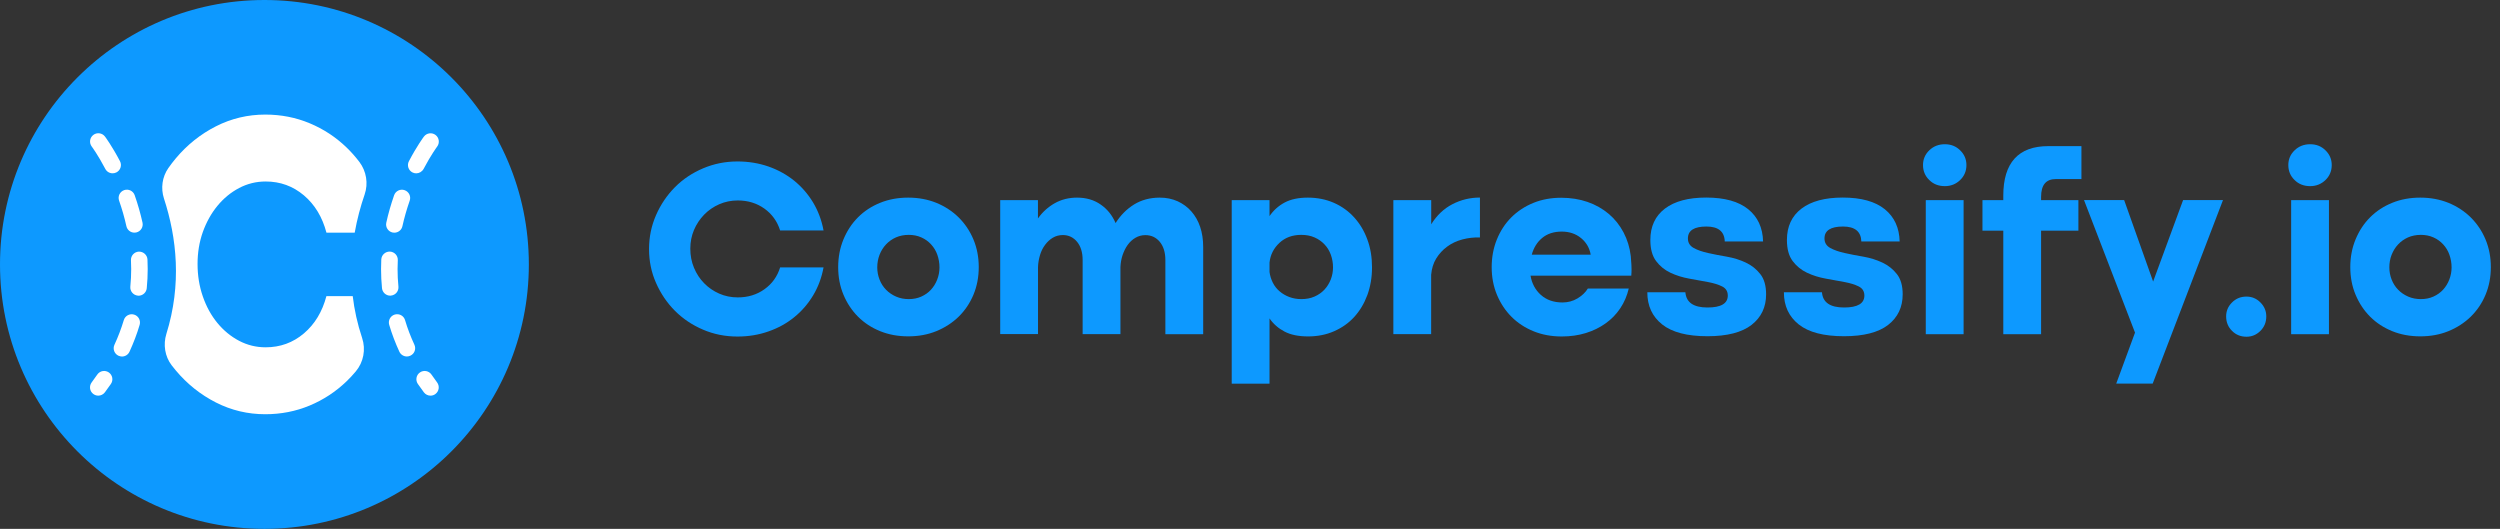 <svg width="208" height="44" viewBox="0 0 208 44" fill="none" xmlns="http://www.w3.org/2000/svg">
<rect x="0" y="0" width="208" height="44" fill="#333333" stroke="none"/>
<path d="M54 20.727C54 19.73 54.194 18.784 54.583 17.897C54.971 17.009 55.497 16.237 56.158 15.571C56.82 14.904 57.597 14.389 58.495 14.006C59.388 13.628 60.343 13.433 61.357 13.433C62.27 13.433 63.132 13.575 63.935 13.853C64.739 14.137 65.453 14.531 66.078 15.035C66.703 15.544 67.228 16.148 67.653 16.852C68.073 17.555 68.362 18.333 68.519 19.173H64.907C64.665 18.411 64.229 17.808 63.599 17.356C62.964 16.904 62.223 16.678 61.383 16.678C60.832 16.678 60.322 16.784 59.839 16.994C59.361 17.204 58.941 17.492 58.584 17.86C58.227 18.228 57.944 18.653 57.739 19.136C57.534 19.624 57.434 20.139 57.434 20.69C57.434 21.252 57.534 21.783 57.739 22.276C57.944 22.77 58.227 23.201 58.584 23.563C58.941 23.93 59.361 24.219 59.839 24.429C60.317 24.639 60.832 24.744 61.383 24.744C62.228 24.744 62.969 24.518 63.599 24.067C64.234 23.615 64.67 23.011 64.907 22.25H68.519C68.362 23.095 68.078 23.867 67.653 24.576C67.228 25.28 66.708 25.884 66.078 26.393C65.453 26.902 64.739 27.296 63.935 27.575C63.132 27.858 62.276 28 61.357 28C60.343 28 59.388 27.811 58.495 27.428C57.602 27.049 56.82 26.524 56.158 25.863C55.497 25.201 54.971 24.424 54.583 23.542C54.194 22.67 54 21.725 54 20.727Z" fill="#0D99FF"/>
<path d="M69.737 22.224C69.737 21.394 69.884 20.622 70.178 19.913C70.472 19.204 70.877 18.59 71.391 18.076C71.906 17.561 72.515 17.162 73.229 16.873C73.938 16.584 74.721 16.442 75.566 16.442C76.412 16.442 77.189 16.589 77.898 16.873C78.606 17.162 79.226 17.566 79.757 18.086C80.282 18.606 80.696 19.22 80.99 19.924C81.284 20.628 81.432 21.394 81.432 22.224C81.432 23.054 81.284 23.82 80.99 24.524C80.696 25.227 80.282 25.837 79.757 26.351C79.226 26.866 78.606 27.265 77.898 27.554C77.189 27.843 76.406 27.984 75.566 27.984C74.726 27.984 73.944 27.843 73.229 27.554C72.52 27.265 71.906 26.866 71.391 26.351C70.877 25.837 70.472 25.227 70.178 24.524C69.884 23.826 69.737 23.059 69.737 22.224ZM72.988 22.245C72.988 22.597 73.051 22.938 73.177 23.258C73.303 23.584 73.481 23.862 73.718 24.104C73.949 24.345 74.227 24.534 74.553 24.676C74.878 24.818 75.23 24.886 75.608 24.886C75.986 24.886 76.338 24.818 76.653 24.676C76.968 24.534 77.236 24.345 77.457 24.104C77.677 23.862 77.85 23.584 77.976 23.258C78.102 22.933 78.165 22.597 78.165 22.245C78.165 21.877 78.102 21.531 77.987 21.2C77.871 20.869 77.693 20.58 77.467 20.334C77.241 20.087 76.973 19.892 76.653 19.751C76.338 19.609 75.986 19.541 75.608 19.541C75.214 19.541 74.857 19.614 74.542 19.751C74.227 19.892 73.949 20.087 73.718 20.334C73.487 20.58 73.308 20.869 73.177 21.2C73.051 21.531 72.988 21.883 72.988 22.245Z" fill="#0D99FF"/>
<path d="M83.212 16.652H86.357V18.175C86.735 17.64 87.203 17.22 87.749 16.91C88.3 16.6 88.92 16.442 89.608 16.442C90.369 16.442 91.02 16.631 91.572 17.015C92.123 17.393 92.538 17.907 92.816 18.559C93.226 17.913 93.735 17.398 94.35 17.015C94.964 16.637 95.678 16.442 96.492 16.442C97.043 16.442 97.537 16.547 97.983 16.747C98.424 16.952 98.808 17.23 99.123 17.592C99.438 17.95 99.685 18.38 99.853 18.879C100.021 19.378 100.105 19.934 100.105 20.538V27.806H96.959V21.636C96.959 21 96.802 20.496 96.497 20.123C96.188 19.751 95.788 19.562 95.295 19.562C95.001 19.562 94.722 19.635 94.47 19.782C94.218 19.929 94.003 20.129 93.824 20.375C93.646 20.622 93.509 20.906 93.399 21.221C93.294 21.536 93.236 21.872 93.221 22.224V27.801H90.075V21.631C90.075 20.995 89.918 20.491 89.613 20.118C89.303 19.745 88.909 19.556 88.431 19.556C88.122 19.556 87.843 19.63 87.597 19.777C87.35 19.924 87.135 20.123 86.951 20.37C86.767 20.617 86.625 20.901 86.531 21.216C86.436 21.531 86.373 21.867 86.363 22.219V27.795H83.217V16.652H83.212Z" fill="#0D99FF"/>
<path d="M102.479 31.923V16.652H105.624V17.981C105.95 17.503 106.37 17.125 106.879 16.852C107.394 16.579 108.034 16.442 108.811 16.442C109.599 16.442 110.324 16.589 110.975 16.873C111.631 17.162 112.193 17.566 112.666 18.086C113.138 18.606 113.506 19.22 113.763 19.924C114.026 20.628 114.152 21.405 114.152 22.245C114.152 23.075 114.021 23.841 113.763 24.55C113.501 25.254 113.138 25.858 112.676 26.367C112.214 26.876 111.652 27.27 110.996 27.559C110.339 27.848 109.62 27.99 108.832 27.99C108.045 27.99 107.394 27.858 106.879 27.59C106.364 27.323 105.944 26.955 105.624 26.493V31.923H102.479ZM105.624 21.846V22.628C105.666 22.938 105.755 23.232 105.897 23.516C106.039 23.799 106.223 24.035 106.459 24.235C106.69 24.435 106.958 24.592 107.262 24.708C107.567 24.823 107.898 24.886 108.265 24.886C108.675 24.886 109.042 24.818 109.363 24.676C109.688 24.534 109.961 24.345 110.187 24.104C110.413 23.862 110.586 23.584 110.718 23.258C110.844 22.933 110.907 22.597 110.907 22.245C110.907 21.877 110.844 21.531 110.728 21.2C110.607 20.869 110.434 20.58 110.198 20.334C109.967 20.087 109.688 19.892 109.363 19.751C109.037 19.609 108.675 19.541 108.265 19.541C107.535 19.541 106.926 19.761 106.448 20.207C105.971 20.654 105.692 21.2 105.624 21.846Z" fill="#0D99FF"/>
<path d="M115.932 16.652H119.077V18.658C119.545 17.913 120.128 17.356 120.842 16.988C121.551 16.621 122.317 16.437 123.131 16.437V19.756C122.622 19.74 122.134 19.798 121.661 19.924C121.188 20.05 120.768 20.249 120.406 20.517C120.038 20.785 119.739 21.11 119.498 21.499C119.256 21.888 119.119 22.339 119.072 22.859V27.8H115.927V16.652H115.932Z" fill="#0D99FF"/>
<path d="M127.337 22.922C127.448 23.584 127.736 24.125 128.204 24.54C128.671 24.955 129.265 25.165 130 25.165C130.451 25.165 130.866 25.055 131.244 24.829C131.622 24.603 131.911 24.33 132.111 24.004H135.513C135.372 24.608 135.135 25.16 134.804 25.653C134.474 26.147 134.064 26.567 133.581 26.908C133.098 27.255 132.546 27.523 131.932 27.712C131.318 27.901 130.656 27.995 129.937 27.995C129.091 27.995 128.314 27.853 127.6 27.564C126.891 27.276 126.277 26.877 125.762 26.362C125.247 25.847 124.843 25.238 124.549 24.535C124.255 23.831 124.108 23.064 124.108 22.235C124.108 21.405 124.25 20.633 124.539 19.924C124.827 19.215 125.226 18.601 125.741 18.086C126.256 17.572 126.865 17.172 127.568 16.884C128.272 16.595 129.049 16.453 129.895 16.453C130.682 16.453 131.412 16.569 132.079 16.8C132.746 17.031 133.334 17.362 133.844 17.792C134.353 18.223 134.762 18.737 135.078 19.336C135.393 19.935 135.597 20.591 135.681 21.31C135.708 21.636 135.729 21.878 135.734 22.04C135.739 22.203 135.744 22.324 135.744 22.408C135.744 22.576 135.739 22.755 135.723 22.933H127.337V22.922ZM132.347 21.19C132.247 20.628 131.979 20.166 131.544 19.809C131.108 19.451 130.572 19.268 129.937 19.268C129.275 19.268 128.734 19.446 128.309 19.798C127.883 20.15 127.6 20.617 127.442 21.19H132.347Z" fill="#0D99FF"/>
<path d="M137.309 19.966C137.309 18.842 137.714 17.97 138.522 17.356C139.331 16.742 140.476 16.437 141.956 16.437C143.49 16.437 144.656 16.763 145.454 17.409C146.247 18.054 146.661 18.952 146.688 20.092H143.5C143.474 19.262 142.965 18.847 141.977 18.847C140.948 18.847 140.434 19.178 140.434 19.84C140.434 20.192 140.596 20.454 140.917 20.633C141.242 20.811 141.641 20.948 142.119 21.053C142.597 21.158 143.117 21.263 143.684 21.357C144.246 21.457 144.766 21.62 145.249 21.846C145.727 22.072 146.131 22.387 146.451 22.796C146.777 23.206 146.94 23.768 146.94 24.487C146.94 25.558 146.535 26.404 145.727 27.034C144.918 27.659 143.695 27.974 142.061 27.974C140.371 27.974 139.116 27.648 138.291 26.992C137.467 26.335 137.057 25.448 137.057 24.319H140.224C140.292 25.164 140.906 25.584 142.061 25.584C143.185 25.584 143.752 25.254 143.752 24.592C143.752 24.24 143.595 23.988 143.28 23.831C142.965 23.673 142.566 23.552 142.088 23.463C141.61 23.374 141.09 23.274 140.533 23.18C139.977 23.08 139.457 22.917 138.979 22.691C138.501 22.465 138.102 22.14 137.787 21.72C137.467 21.294 137.309 20.711 137.309 19.966Z" fill="#0D99FF"/>
<path d="M148.672 19.966C148.672 18.842 149.077 17.97 149.885 17.356C150.694 16.742 151.839 16.437 153.32 16.437C154.853 16.437 156.019 16.763 156.817 17.409C157.61 18.054 158.025 18.952 158.051 20.092H154.864C154.837 19.262 154.328 18.847 153.341 18.847C152.311 18.847 151.797 19.178 151.797 19.84C151.797 20.192 151.96 20.454 152.28 20.633C152.606 20.811 153.005 20.948 153.483 21.053C153.96 21.158 154.48 21.263 155.047 21.357C155.609 21.457 156.129 21.62 156.612 21.846C157.09 22.072 157.494 22.387 157.815 22.796C158.14 23.206 158.303 23.768 158.303 24.487C158.303 25.558 157.899 26.404 157.09 27.034C156.281 27.659 155.058 27.974 153.425 27.974C151.734 27.974 150.479 27.648 149.654 26.992C148.83 26.335 148.42 25.448 148.42 24.319H151.587C151.655 25.164 152.269 25.584 153.425 25.584C154.548 25.584 155.116 25.254 155.116 24.592C155.116 24.24 154.958 23.988 154.643 23.831C154.328 23.673 153.929 23.552 153.451 23.463C152.973 23.374 152.453 23.274 151.897 23.18C151.34 23.08 150.82 22.917 150.342 22.691C149.864 22.465 149.465 22.14 149.15 21.72C148.83 21.294 148.672 20.711 148.672 19.966Z" fill="#0D99FF"/>
<path d="M159.994 13.733C159.994 13.255 160.167 12.845 160.514 12.509C160.861 12.173 161.291 12 161.811 12C162.32 12 162.746 12.168 163.087 12.509C163.434 12.845 163.607 13.255 163.607 13.733C163.607 14.226 163.434 14.641 163.087 14.977C162.74 15.313 162.315 15.487 161.811 15.487C161.291 15.487 160.855 15.319 160.514 14.977C160.167 14.641 159.994 14.226 159.994 13.733ZM160.225 16.652H163.371V27.806H160.225V16.652Z" fill="#0D99FF"/>
<path d="M173.175 12.152V14.899H171.043C170.224 14.899 169.819 15.392 169.819 16.38V16.653H172.923V19.189H169.819V27.806H166.674V19.189H164.941V16.653H166.674V16.274C166.674 14.909 166.989 13.88 167.614 13.192C168.239 12.504 169.173 12.158 170.413 12.158H173.175V12.152Z" fill="#0D99FF"/>
<path d="M176.068 31.922L177.633 27.674L173.39 16.647H176.729L179.14 23.426L181.634 16.647H184.953L179.103 31.917H176.068V31.922Z" fill="#0D99FF"/>
<path d="M185.215 26.325C185.215 25.873 185.378 25.485 185.704 25.165C186.029 24.839 186.428 24.676 186.906 24.676C187.358 24.676 187.746 24.839 188.067 25.165C188.392 25.49 188.555 25.873 188.555 26.325C188.555 26.803 188.392 27.207 188.067 27.528C187.741 27.853 187.358 28.016 186.906 28.016C186.428 28.016 186.024 27.853 185.704 27.528C185.378 27.207 185.215 26.803 185.215 26.325Z" fill="#0D99FF"/>
<path d="M190.388 13.733C190.388 13.255 190.561 12.845 190.908 12.509C191.254 12.173 191.685 12 192.205 12C192.714 12 193.139 12.168 193.481 12.509C193.827 12.845 194 13.255 194 13.733C194 14.226 193.827 14.641 193.481 14.977C193.134 15.313 192.709 15.487 192.205 15.487C191.685 15.487 191.249 15.319 190.908 14.977C190.561 14.641 190.388 14.226 190.388 13.733ZM190.624 16.652H193.769V27.806H190.624V16.652Z" fill="#0D99FF"/>
<path d="M195.544 22.224C195.544 21.394 195.691 20.622 195.985 19.913C196.279 19.204 196.683 18.59 197.198 18.076C197.713 17.561 198.322 17.162 199.036 16.873C199.745 16.584 200.527 16.442 201.373 16.442C202.218 16.442 202.995 16.589 203.704 16.873C204.413 17.162 205.033 17.566 205.563 18.086C206.088 18.606 206.503 19.22 206.797 19.924C207.091 20.628 207.238 21.394 207.238 22.224C207.238 23.054 207.091 23.82 206.797 24.524C206.503 25.227 206.088 25.837 205.563 26.351C205.033 26.866 204.413 27.265 203.704 27.554C202.995 27.843 202.213 27.984 201.373 27.984C200.527 27.984 199.75 27.843 199.036 27.554C198.327 27.265 197.713 26.866 197.198 26.351C196.683 25.837 196.279 25.227 195.985 24.524C195.691 23.826 195.544 23.059 195.544 22.224ZM198.794 22.245C198.794 22.597 198.857 22.938 198.983 23.258C199.109 23.584 199.288 23.862 199.524 24.104C199.755 24.345 200.034 24.534 200.359 24.676C200.685 24.818 201.037 24.886 201.415 24.886C201.793 24.886 202.145 24.818 202.46 24.676C202.775 24.534 203.043 24.345 203.263 24.104C203.484 23.862 203.657 23.584 203.783 23.258C203.909 22.933 203.972 22.597 203.972 22.245C203.972 21.877 203.909 21.531 203.793 21.2C203.678 20.869 203.499 20.58 203.274 20.334C203.048 20.087 202.78 19.892 202.46 19.751C202.145 19.609 201.793 19.541 201.415 19.541C201.021 19.541 200.664 19.614 200.349 19.751C200.034 19.892 199.755 20.087 199.524 20.334C199.293 20.58 199.115 20.869 198.983 21.2C198.852 21.531 198.794 21.883 198.794 22.245Z" fill="#0D99FF"/>
<path d="M22 44C34.15 44 44 34.15 44 22C44 9.85 34.15 0 22 0C9.85 0 0 9.85 0 22C0 34.15 9.85 44 22 44Z" fill="#0D99FF"/>
<path d="M18.09 17.126C18.604 16.5 19.207 16.005 19.893 15.644C20.578 15.283 21.315 15.1 22.105 15.1C23.315 15.1 24.376 15.487 25.285 16.254C26.193 17.025 26.819 18.06 27.161 19.36H29.511C29.709 18.247 29.991 17.185 30.338 16.18C30.654 15.26 30.483 14.24 29.895 13.465C29.571 13.041 29.221 12.642 28.841 12.277C27.943 11.41 26.919 10.736 25.765 10.255C24.614 9.775 23.382 9.533 22.071 9.533C20.619 9.533 19.248 9.857 17.967 10.509C16.686 11.16 15.569 12.05 14.62 13.182C14.404 13.439 14.199 13.711 14.002 13.99C13.492 14.724 13.365 15.662 13.64 16.511C14.709 19.781 15.13 23.654 13.841 27.783C13.566 28.669 13.715 29.645 14.277 30.386C14.389 30.531 14.501 30.673 14.62 30.814C15.569 31.946 16.683 32.836 17.967 33.488C19.248 34.14 20.619 34.464 22.071 34.464C23.382 34.464 24.614 34.221 25.765 33.741C26.916 33.261 27.94 32.587 28.841 31.719C29.105 31.462 29.358 31.194 29.597 30.907C30.245 30.137 30.45 29.079 30.129 28.122C29.735 26.938 29.481 25.772 29.347 24.637H27.158C26.815 25.936 26.189 26.971 25.281 27.742C24.372 28.513 23.311 28.896 22.101 28.896C21.315 28.896 20.574 28.714 19.889 28.353C19.204 27.992 18.601 27.496 18.087 26.871C17.573 26.245 17.167 25.512 16.876 24.666C16.582 23.825 16.437 22.92 16.437 21.955C16.437 21.017 16.582 20.131 16.876 19.3C17.171 18.481 17.576 17.751 18.09 17.126Z" fill="white"/>
<path d="M35.819 32.918C35.61 32.918 35.406 32.825 35.268 32.643C35.093 32.408 34.925 32.177 34.765 31.943C34.549 31.63 34.627 31.202 34.94 30.986C35.253 30.77 35.681 30.848 35.897 31.161C36.046 31.377 36.202 31.596 36.366 31.816C36.593 32.121 36.534 32.55 36.228 32.781C36.109 32.874 35.964 32.918 35.819 32.918ZM33.853 29.66C33.592 29.66 33.346 29.511 33.227 29.262C32.892 28.535 32.605 27.783 32.382 27.027C32.274 26.663 32.479 26.279 32.844 26.171C33.209 26.063 33.592 26.268 33.7 26.633C33.905 27.325 34.169 28.014 34.478 28.681C34.638 29.027 34.489 29.433 34.143 29.593C34.046 29.638 33.95 29.66 33.853 29.66ZM32.468 24.599C32.117 24.599 31.82 24.335 31.782 23.978C31.73 23.453 31.704 22.916 31.704 22.38C31.704 22.112 31.712 21.848 31.723 21.587C31.741 21.207 32.069 20.92 32.441 20.932C32.821 20.95 33.115 21.27 33.097 21.65C33.086 21.889 33.078 22.134 33.078 22.376C33.078 22.868 33.1 23.36 33.149 23.84C33.186 24.22 32.911 24.555 32.531 24.592C32.512 24.596 32.49 24.599 32.468 24.599ZM32.81 19.36C32.762 19.36 32.709 19.357 32.661 19.345C32.289 19.263 32.058 18.895 32.14 18.526C32.307 17.766 32.527 16.999 32.791 16.243C32.918 15.886 33.309 15.696 33.666 15.823C34.024 15.949 34.214 16.34 34.087 16.698C33.842 17.401 33.637 18.116 33.48 18.824C33.41 19.14 33.127 19.36 32.81 19.36ZM34.627 14.422C34.519 14.422 34.411 14.396 34.311 14.344C33.976 14.169 33.845 13.752 34.02 13.417C34.691 12.136 35.249 11.391 35.272 11.361C35.502 11.06 35.931 11 36.236 11.227C36.538 11.455 36.601 11.887 36.374 12.192C36.37 12.199 35.856 12.888 35.242 14.057C35.111 14.288 34.873 14.422 34.627 14.422Z" fill="white"/>
<path d="M7.764 32.78C7.459 32.553 7.399 32.121 7.626 31.816C7.79 31.596 7.947 31.38 8.096 31.161C8.312 30.848 8.74 30.77 9.053 30.986C9.365 31.202 9.444 31.63 9.228 31.943C9.067 32.177 8.9 32.408 8.725 32.643C8.591 32.821 8.382 32.918 8.174 32.918C8.036 32.918 7.891 32.873 7.764 32.78ZM9.857 29.597C9.511 29.436 9.362 29.027 9.522 28.684C9.831 28.018 10.091 27.329 10.3 26.636C10.408 26.271 10.792 26.067 11.156 26.174C11.521 26.282 11.726 26.666 11.618 27.031C11.395 27.787 11.108 28.535 10.773 29.265C10.658 29.515 10.408 29.664 10.147 29.664C10.051 29.66 9.95 29.638 9.857 29.597ZM11.462 24.596C11.086 24.558 10.806 24.223 10.844 23.843C10.892 23.363 10.915 22.872 10.915 22.38C10.915 22.134 10.907 21.892 10.896 21.654C10.877 21.274 11.171 20.954 11.551 20.935C11.924 20.924 12.251 21.211 12.27 21.59C12.281 21.851 12.289 22.116 12.289 22.384C12.289 22.916 12.262 23.456 12.21 23.981C12.177 24.335 11.875 24.603 11.525 24.603C11.507 24.599 11.484 24.596 11.462 24.596ZM10.516 18.82C10.36 18.113 10.155 17.398 9.909 16.694C9.782 16.336 9.972 15.942 10.33 15.819C10.687 15.696 11.082 15.882 11.205 16.239C11.469 16.992 11.689 17.762 11.857 18.522C11.938 18.895 11.704 19.259 11.335 19.341C11.287 19.352 11.235 19.356 11.186 19.356C10.873 19.36 10.587 19.14 10.516 18.82ZM8.762 14.054C8.148 12.881 7.634 12.192 7.63 12.188C7.403 11.883 7.463 11.454 7.768 11.224C8.07 10.996 8.501 11.056 8.732 11.358C8.755 11.387 9.313 12.136 9.984 13.413C10.159 13.748 10.028 14.165 9.693 14.34C9.593 14.393 9.481 14.419 9.377 14.419C9.123 14.422 8.885 14.288 8.762 14.054Z" fill="white"/>
</svg>
